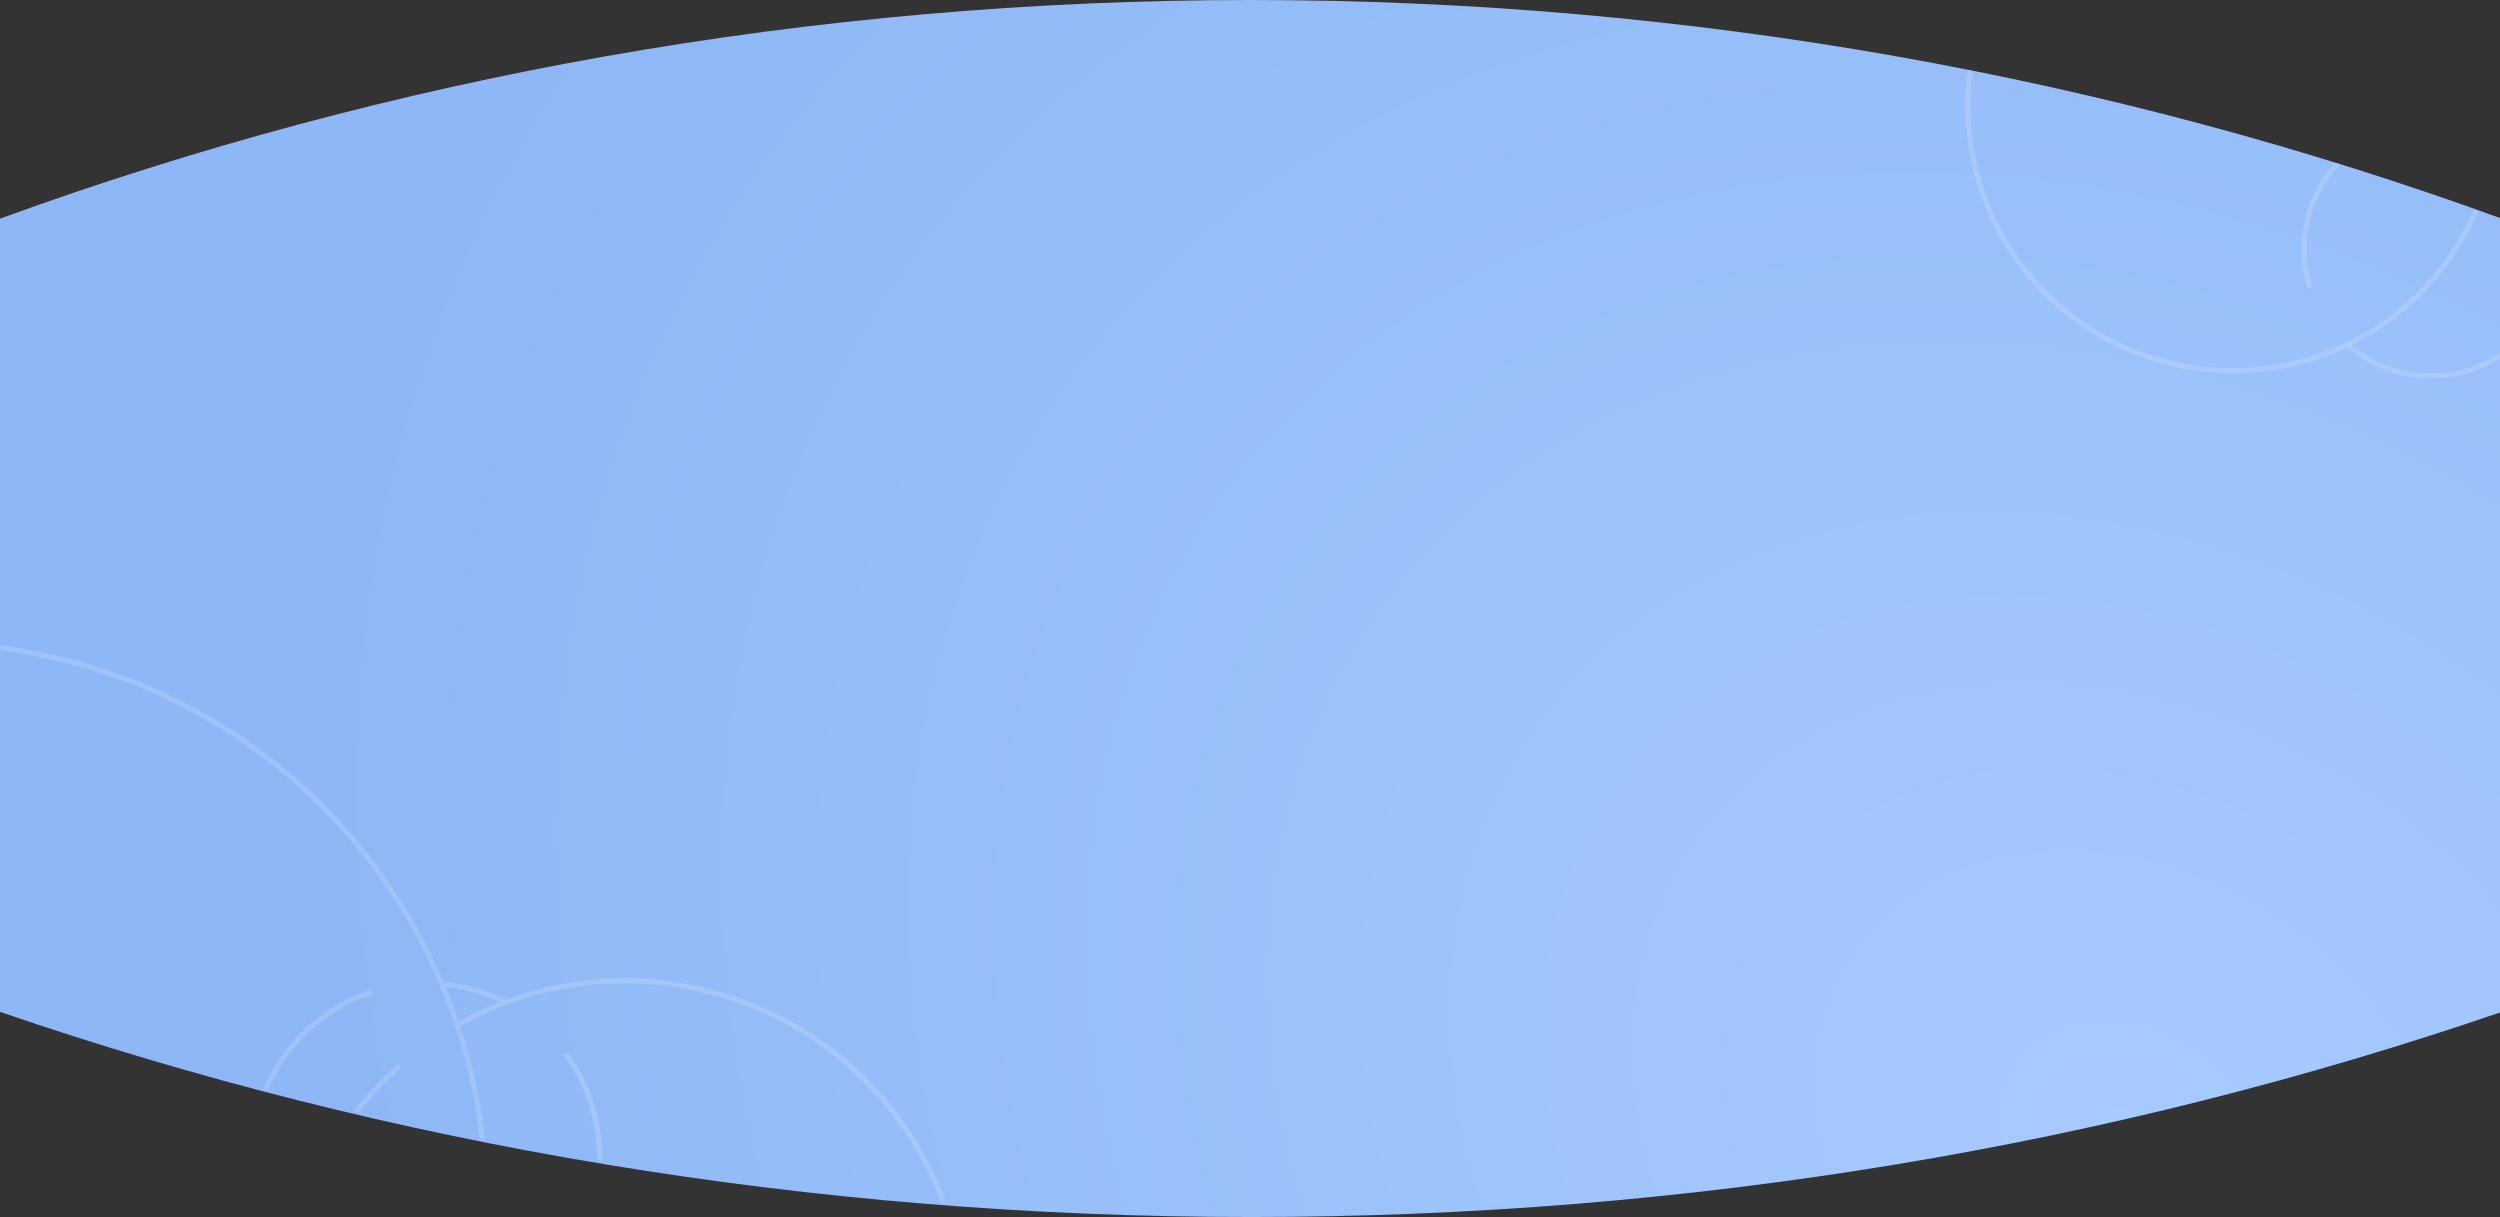 <svg width="1440" height="701" viewBox="0 0 1440 701" fill="none" xmlns="http://www.w3.org/2000/svg">
<rect x="0" y="0" width="1440" height="701" fill="#333333" stroke="none"/>
<path d="M1440 583.185C1216.29 659.829 973.794 701 720.5 701C466.828 701 223.989 659.706 0 582.842V125.938C223.989 44.346 466.828 0 720.5 0C973.794 0 1216.29 44.214 1440 125.574V583.185Z" fill="url(#paint0_radial)"/>
<mask id="mask0" mask-type="alpha" maskUnits="userSpaceOnUse" x="0" y="0" width="1440" height="699">
<path fill-rule="evenodd" clip-rule="evenodd" d="M1440 581.96C1216.29 658.133 973.794 699 720.5 699C466.828 699 223.989 658.011 0 581.62L0 126.456C223.989 44.549 466.828 0 720.5 0C973.794 0 1216.29 44.417 1440 126.091V581.96Z" fill="url(#paint1_radial)"/>
</mask>
<g mask="url(#mask0)">
<g opacity="0.2">
<path d="M1343.22 95.568C1357.85 78.236 1378.7 69.252 1399.74 69.126C1399.66 70.127 1399.58 71.128 1399.48 72.128C1379.39 72.323 1359.49 80.943 1345.51 97.503C1329.06 116.993 1324.82 142.714 1332.02 165.35C1331.1 165.755 1330.17 166.147 1329.24 166.527C1321.63 142.877 1326.01 115.951 1343.22 95.568Z" fill="#EEEFF6"/>
<path fill-rule="evenodd" clip-rule="evenodd" d="M1351.79 200.302C1298.97 225.208 1234.22 218.825 1186.67 178.69C1121.68 123.825 1113.48 26.664 1168.34 -38.326C1223.21 -103.316 1320.37 -111.523 1385.36 -56.658C1426.63 -21.817 1445 30.08 1438.86 79.963C1442.1 81.936 1445.22 84.18 1448.21 86.699C1479.65 113.241 1483.62 160.244 1457.07 191.684C1430.53 223.124 1383.53 227.095 1352.09 200.553L1351.93 200.416L1351.79 200.302ZM1401.4 158.423C1347.6 222.146 1252.33 230.194 1188.61 176.398C1124.89 122.602 1116.84 27.333 1170.63 -36.391C1224.43 -100.114 1319.7 -108.162 1383.42 -54.366C1447.15 -0.57 1455.19 94.699 1401.4 158.423ZM1354.75 198.868C1384.92 223.671 1429.51 219.681 1454.78 189.749C1480.26 159.575 1476.44 114.465 1446.27 88.992C1443.75 86.866 1441.13 84.945 1438.43 83.226C1434.44 110.754 1422.95 137.539 1403.69 160.358C1389.71 176.922 1372.97 189.798 1354.73 198.881L1354.75 198.868Z" fill="#EEEFF6"/>
<path d="M231.746 763.886C228.319 763.403 224.884 762.735 221.453 761.876C214.751 760.199 208.384 757.872 202.401 754.979C202.358 756.073 202.327 757.166 202.307 758.257C208.118 760.971 214.271 763.171 220.724 764.787C224.135 765.641 227.549 766.311 230.956 766.804C231.224 765.834 231.487 764.861 231.746 763.886Z" fill="#EEEFF6"/>
<path d="M189.378 854.651C166.554 813.159 158.735 763.278 171.141 713.718C181.043 674.163 202.404 640.498 230.798 615.377C230.5 614.312 230.194 613.249 229.883 612.188C200.515 637.794 178.41 672.327 168.231 712.989C167.287 716.761 166.458 720.535 165.742 724.307C149.179 701.534 142.447 671.858 149.82 642.406C158.37 608.247 183.797 582.762 214.982 572.616C214.558 571.702 214.128 570.79 213.694 569.881C181.725 580.414 155.687 606.611 146.909 641.677C139.064 673.017 146.717 704.601 165.019 728.345C157.322 774.029 166.121 819.238 187.444 857.349C188.093 856.454 188.738 855.555 189.378 854.651Z" fill="#EEEFF6"/>
<path fill-rule="evenodd" clip-rule="evenodd" d="M551.408 808.907C524.921 914.719 417.672 979.024 311.86 952.537C271.525 942.44 237.221 920.607 211.679 891.592C212.31 890.795 212.938 889.994 213.563 889.19C238.755 917.973 272.673 939.635 312.589 949.627C416.793 975.711 522.413 912.383 548.498 808.179C574.582 703.975 511.254 598.355 407.05 572.27C357.12 559.771 306.865 567.801 265.191 591.019C282.656 644.145 286.511 702.416 273.672 760.687C305.806 751.017 332.182 725.162 340.923 690.243C348.391 660.409 341.387 630.345 324.351 607.46C325.415 607.213 326.483 606.977 327.553 606.752C344.528 630.195 351.412 660.698 343.833 690.972C334.68 727.538 306.76 754.459 272.916 764.034C272.473 765.947 272.013 767.861 271.534 769.774C228.283 942.555 53.155 1047.56 -119.626 1004.31C-292.407 961.057 -397.411 785.929 -354.16 613.148C-310.909 440.368 -135.781 335.363 36.999 378.614C138.94 404.132 217.287 475.556 255.513 565.319C260.334 565.81 265.179 566.651 270.019 567.863C277.504 569.737 284.586 572.397 291.197 575.733C327.27 562.331 367.628 559.309 407.778 569.36C513.59 595.847 577.895 703.096 551.408 808.907ZM256.841 568.484C259.511 574.942 261.974 581.492 264.224 588.125C271.684 583.996 279.414 580.345 287.363 577.203C281.666 574.526 275.627 572.359 269.29 570.773C265.138 569.734 260.982 568.975 256.841 568.484ZM36.271 381.524C207.444 424.373 311.472 597.872 268.624 769.045C225.775 940.219 52.276 1044.25 -118.898 1001.4C-290.071 958.549 -394.099 785.05 -351.25 613.877C-308.402 442.703 -134.902 338.676 36.271 381.524Z" fill="#EEEFF6"/>
</g>
</g>
<defs>
<radialGradient id="paint0_radial" cx="0" cy="0" r="1" gradientUnits="userSpaceOnUse" gradientTransform="translate(1227.5 657.24) rotate(-143.936) scale(1116.45 894.784)">
<stop stop-color="#A7C9FB"/>
<stop offset="0" stop-color="#A7CBFF"/>
<stop offset="1" stop-color="#8DB7F6"/>
</radialGradient>
<radialGradient id="paint1_radial" cx="0" cy="0" r="1" gradientUnits="userSpaceOnUse" gradientTransform="translate(414.5) rotate(43.949) scale(1047.29 1288.6)">
<stop stop-color="#817FED"/>
<stop offset="1" stop-color="#A7C9FB"/>
</radialGradient>
</defs>
</svg>
